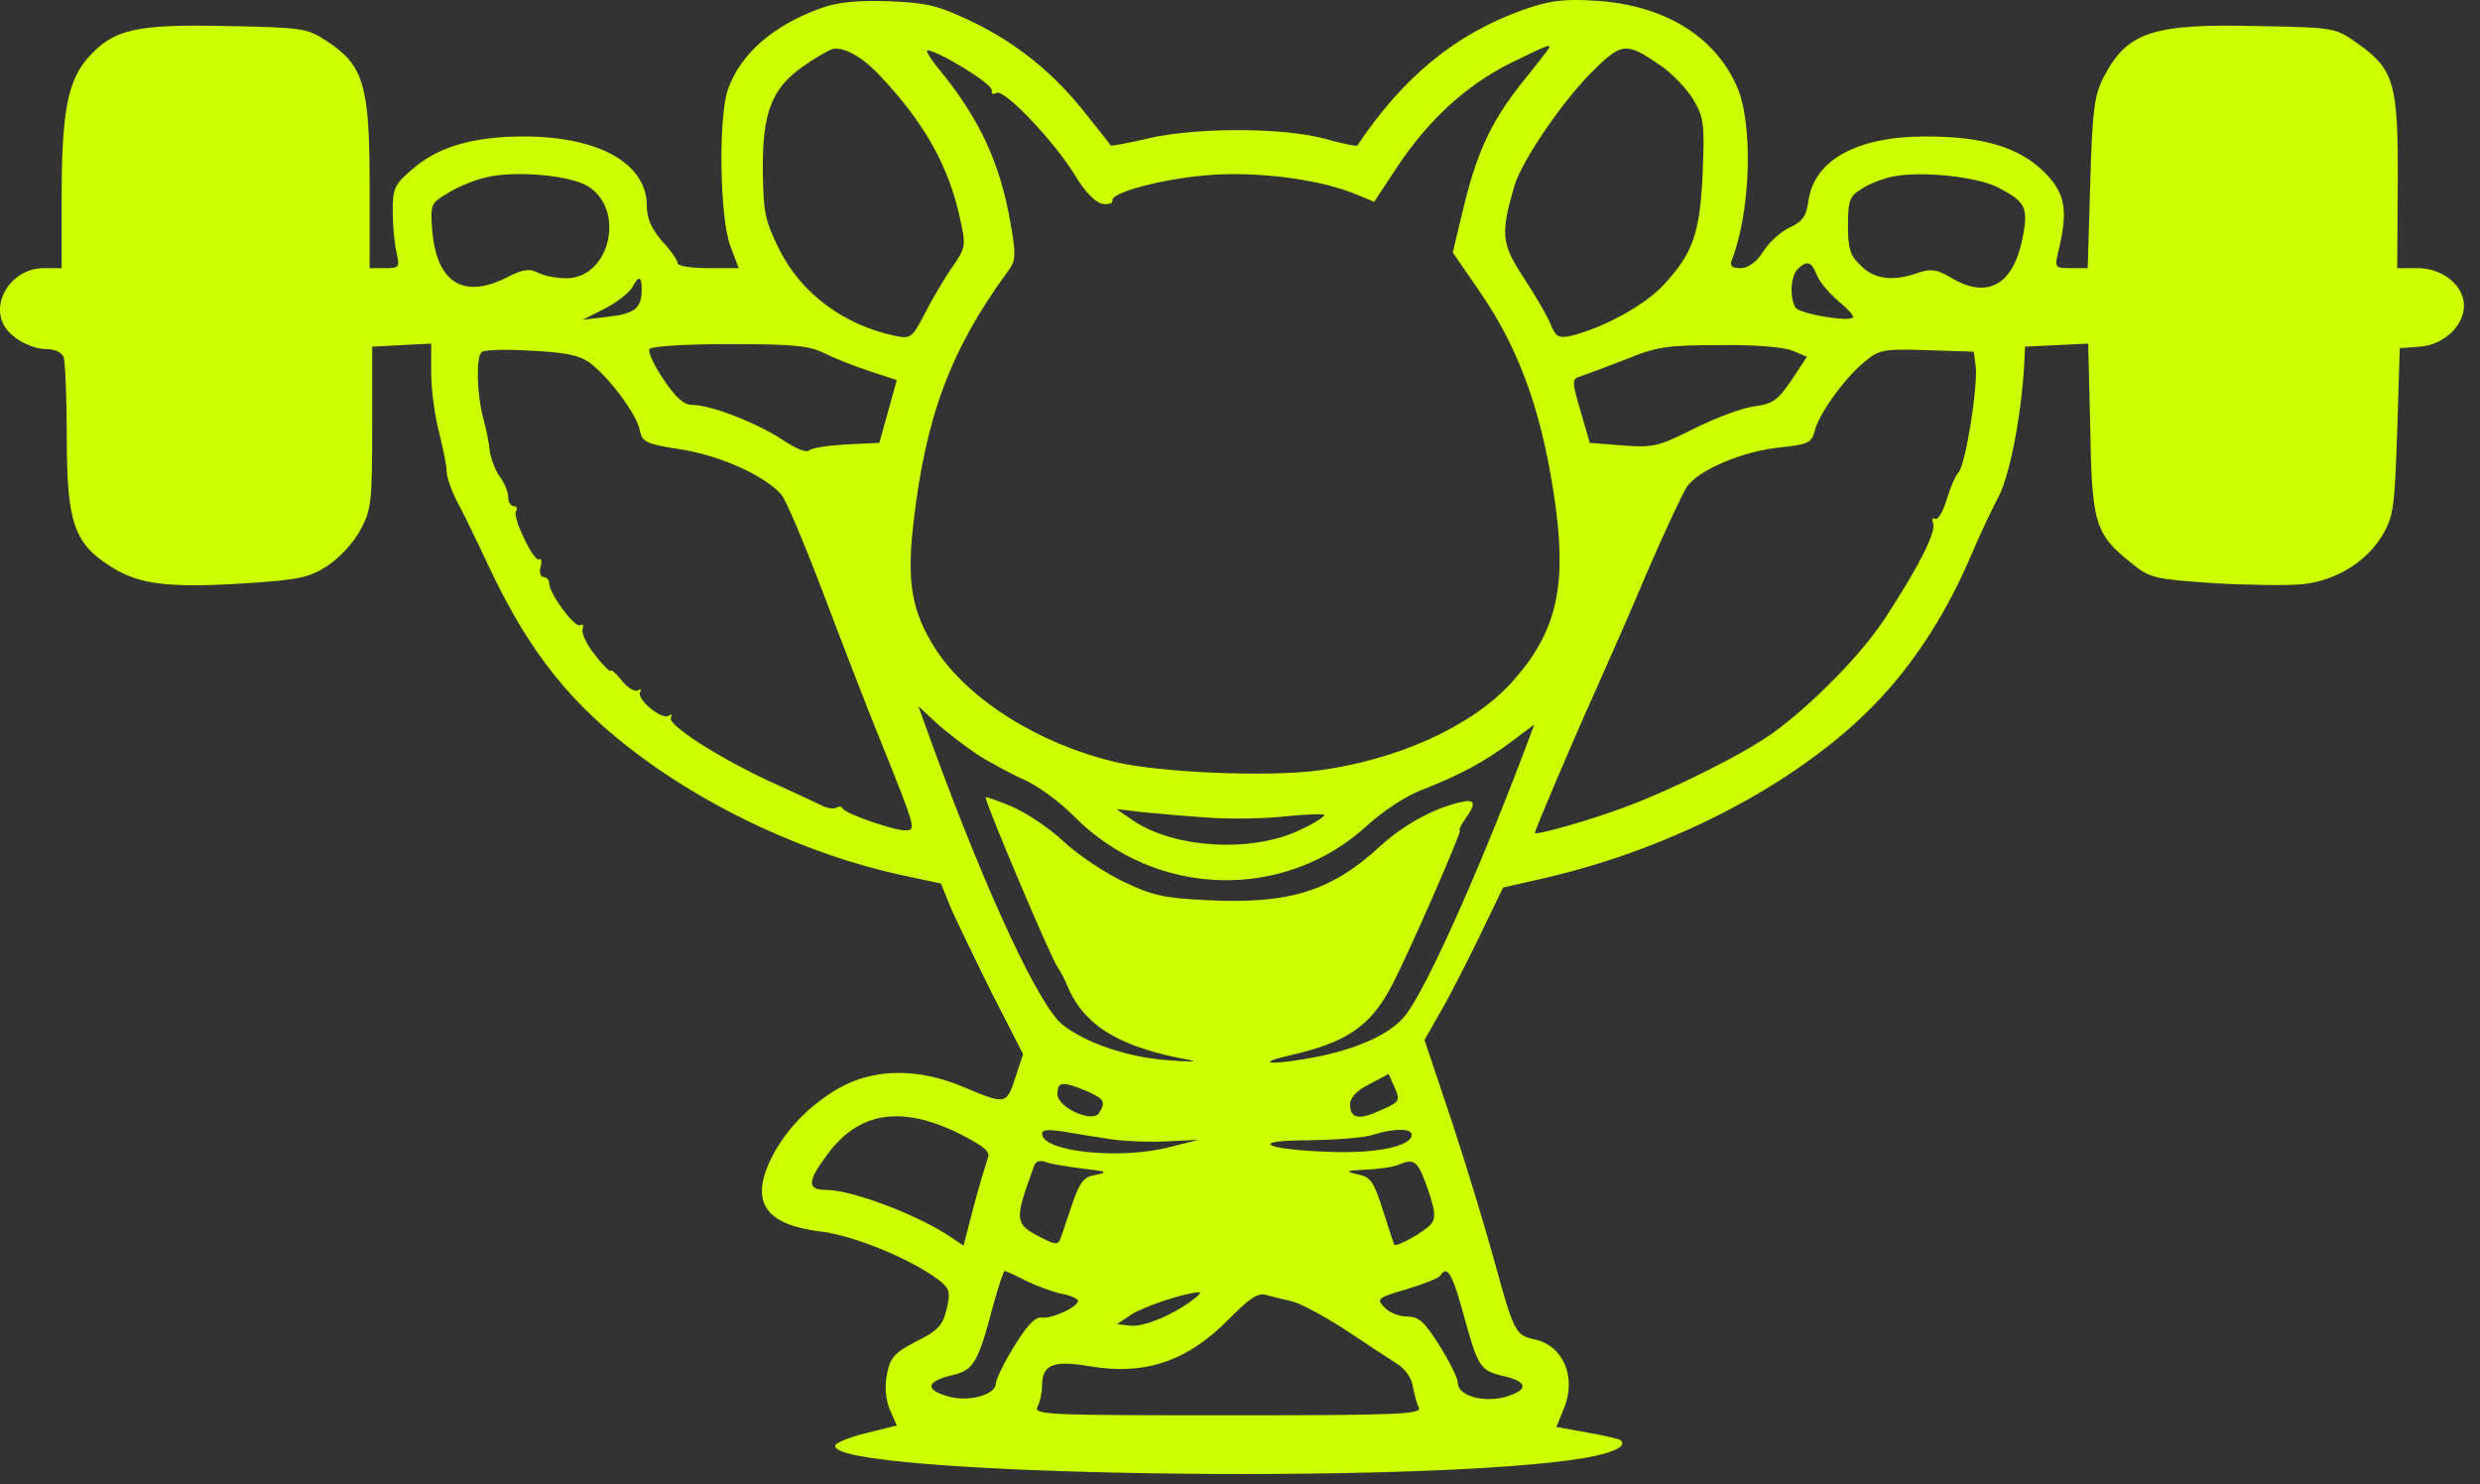 <svg width="127" height="76" viewBox="0 0 127 76" fill="none" xmlns="http://www.w3.org/2000/svg">
<rect x="0" y="0" width="127" height="76" fill="#333333" stroke="none"/>
<path id="Vector" d="M42.087 0.4C39.616 1.282 37.934 2.734 37.277 4.576C36.777 6.002 36.856 11.216 37.408 12.616L37.829 13.732H36.278C35.41 13.732 34.701 13.628 34.701 13.472C34.701 13.342 34.359 12.824 33.912 12.357C33.36 11.709 33.123 11.19 33.123 10.541C33.123 8.363 30.652 6.988 26.815 6.988C24.265 6.988 22.451 7.507 21.137 8.648C20.217 9.426 20.111 9.634 20.111 10.775C20.111 11.475 20.19 12.435 20.295 12.876C20.48 13.706 20.453 13.732 19.717 13.732H18.928V9.4C18.928 4.368 18.613 3.331 16.747 2.112C15.722 1.437 15.511 1.411 11.621 1.334C6.942 1.23 5.811 1.489 4.497 2.968C3.472 4.135 3.156 5.769 3.156 10.1V13.732H2.236C0.528 13.732 -0.603 15.651 0.344 16.87C0.791 17.441 1.684 17.882 2.447 17.882C2.815 17.882 3.183 18.063 3.262 18.297C3.34 18.53 3.419 20.346 3.419 22.369C3.419 26.752 3.787 27.841 5.706 29.035C7.126 29.942 8.677 30.124 12.672 29.865C15.354 29.683 15.853 29.579 16.799 28.957C17.378 28.568 18.14 27.764 18.455 27.141C19.007 26.13 19.06 25.715 19.06 21.902V17.752L20.585 17.674L22.083 17.596V19.101C22.083 19.956 22.267 21.305 22.477 22.109C22.688 22.939 22.872 23.847 22.872 24.132C22.872 24.418 23.108 25.092 23.371 25.611C23.66 26.13 24.422 27.712 25.08 29.112C27.13 33.444 29.285 36.141 32.834 38.761C36.567 41.536 41.456 43.767 46.004 44.779L48.186 45.245L48.711 46.542C49.027 47.242 49.973 49.214 50.814 50.9L52.392 53.986L51.997 55.179C51.55 56.58 51.498 56.58 49.29 55.646C47.003 54.687 44.768 54.712 42.955 55.724C41.377 56.632 40.063 58.032 39.38 59.563C38.46 61.638 39.275 62.727 42.008 63.064C43.743 63.272 46.635 64.465 48.081 65.554C48.633 65.995 48.685 66.151 48.475 67.058C48.265 67.888 48.028 68.148 46.924 68.693C45.82 69.263 45.583 69.523 45.426 70.353C45.294 71.001 45.347 71.624 45.557 72.168L45.925 72.998L44.374 73.387C43.507 73.595 42.797 73.88 42.771 74.036C42.481 75.566 72.974 76.059 81.176 74.658C82.648 74.399 83.331 74.062 82.989 73.75C82.937 73.698 82.174 73.517 81.281 73.361L79.704 73.076L80.072 72.168C80.755 70.56 80.072 68.9 78.573 68.589C77.601 68.381 77.522 68.2 76.523 64.569C76.076 62.934 75.103 59.718 74.341 57.41L72.948 53.26L73.684 51.963C74.105 51.263 74.998 49.525 75.708 48.072L76.97 45.453L79.02 44.986C85.933 43.404 92.558 39.85 96.422 35.623C98.209 33.677 99.76 31.213 100.917 28.49C101.364 27.427 102.021 26.052 102.363 25.403C102.915 24.314 103.493 21.383 103.651 18.789L103.703 17.752L105.333 17.674L106.937 17.596L107.042 21.954C107.121 26.856 107.305 27.375 109.171 28.853C110.091 29.605 110.328 29.657 113.377 29.865C115.138 29.968 117.188 29.994 117.951 29.916C119.686 29.709 121.21 28.749 122.025 27.375C122.577 26.415 122.63 25.922 122.761 22.058L122.893 17.83L123.918 17.752C125.127 17.674 126.179 16.688 126.179 15.651C126.179 14.614 125.075 13.732 123.813 13.732H122.761L122.788 9.322C122.814 4.239 122.604 3.538 120.685 2.19C119.581 1.411 119.528 1.411 115.585 1.334C110.196 1.204 108.934 1.645 107.725 3.953C107.252 4.887 107.147 5.613 107.042 9.374L106.91 13.732H106.069C105.202 13.732 105.202 13.732 105.438 12.746C105.911 10.723 105.754 9.867 104.676 8.804C103.388 7.533 101.548 6.988 98.604 6.988C95.081 6.988 92.9 8.207 92.61 10.282C92.505 11.06 92.321 11.345 91.638 11.657C91.191 11.864 90.586 12.409 90.297 12.876C89.955 13.42 89.561 13.706 89.141 13.732C88.72 13.732 88.588 13.628 88.667 13.368C89.666 10.853 89.798 6.288 88.93 4.394C87.774 1.8 85.145 0.244 81.701 0.037C80.019 -0.067 79.335 0.037 77.995 0.504C74.525 1.749 71.87 3.927 69.504 7.455C69.478 7.507 68.716 7.351 67.796 7.092C65.614 6.521 61.224 6.521 58.779 7.092C57.78 7.325 56.939 7.481 56.887 7.455C56.86 7.403 56.282 6.677 55.599 5.821C53.969 3.746 52.05 2.19 49.71 1.074C48.002 0.27 47.45 0.141 45.505 0.063C43.901 0.011 42.902 0.115 42.087 0.4ZM45.11 3.927C47.371 6.34 48.58 8.518 49.158 11.164C49.474 12.59 49.474 12.668 48.711 13.758C48.291 14.38 47.66 15.444 47.318 16.144C46.714 17.285 46.608 17.363 45.873 17.207C43.244 16.663 41.062 15.054 39.932 12.824C39.169 11.293 39.09 10.879 39.064 8.726C39.038 5.795 39.511 4.524 41.115 3.409C41.693 2.994 42.376 2.605 42.587 2.527C43.139 2.345 44.164 2.89 45.11 3.927ZM79.204 2.63C79.073 2.812 78.547 3.486 78.021 4.135C76.418 6.132 75.708 7.636 75.025 10.308L74.394 12.928L75.787 14.951C77.864 17.959 79.046 21.331 79.677 26.052C80.229 30.202 79.625 32.51 77.39 34.974C75.34 37.205 71.581 38.917 67.48 39.461C64.852 39.798 59.384 39.565 57.097 39.02C53.18 38.087 49.605 35.83 47.923 33.262C46.714 31.369 46.425 29.89 46.766 26.882C47.397 21.305 48.685 17.882 51.656 13.835C52.024 13.342 52.024 13.005 51.761 11.501C51.235 8.389 50.184 6.132 48.186 3.668C47.686 3.071 47.371 2.579 47.502 2.579C48.054 2.605 50.867 4.316 50.788 4.628C50.762 4.809 50.841 4.861 51.025 4.757C51.419 4.524 54.021 7.273 55.073 9.011C55.546 9.815 56.098 10.36 56.44 10.438C56.755 10.489 56.992 10.412 56.965 10.282C56.86 9.815 60.015 9.037 62.433 8.933C64.878 8.829 67.743 9.244 69.425 9.945L70.372 10.334L71.502 8.622C73.106 6.184 75.025 4.42 77.259 3.279C79.362 2.241 79.572 2.164 79.204 2.63ZM85.04 3.357C85.618 3.746 86.354 4.524 86.696 5.069C87.248 6.002 87.3 6.314 87.195 8.804C87.064 11.942 86.696 12.979 85.171 14.614C84.172 15.677 82.043 16.818 80.413 17.207C79.809 17.337 79.651 17.233 79.388 16.559C79.204 16.118 78.573 15.054 77.995 14.172C76.891 12.487 76.838 11.968 77.548 9.53C77.942 8.207 80.124 5.017 81.649 3.564C83.068 2.164 83.305 2.164 85.04 3.357ZM30.048 9.504C32.072 10.671 31.257 14.25 28.996 14.25C28.497 14.25 27.84 14.121 27.551 13.965C27.104 13.732 26.762 13.784 25.868 14.25C23.686 15.314 22.372 14.432 22.136 11.838C22.03 10.463 22.057 10.412 22.924 9.893C23.424 9.582 24.291 9.219 24.869 9.089C26.315 8.726 29.075 8.959 30.048 9.504ZM102.284 9.582C103.73 10.334 103.887 10.593 103.572 12.201C103.099 14.588 101.784 15.34 99.918 14.224C99.182 13.784 98.893 13.758 98.236 13.965C96.948 14.432 95.975 14.302 95.292 13.602C94.74 13.083 94.634 12.72 94.634 11.553C94.634 10.282 94.713 10.049 95.318 9.685C95.686 9.426 96.422 9.141 96.948 9.037C98.367 8.752 101.18 9.037 102.284 9.582ZM93.031 14.069C93.162 14.406 93.635 14.977 94.082 15.366C94.529 15.729 94.897 16.118 94.897 16.222C94.897 16.533 92.19 16.092 91.953 15.755C91.638 15.262 91.69 14.147 92.058 13.784C92.531 13.317 92.768 13.394 93.031 14.069ZM32.861 14.821C32.861 15.781 32.519 16.066 31.126 16.222L29.837 16.377L30.968 15.807C31.573 15.495 32.203 15.002 32.361 14.743C32.703 14.095 32.861 14.121 32.861 14.821ZM42.271 18.115C42.797 18.374 43.848 18.789 44.584 19.023L45.925 19.464L45.478 21.072L45.031 22.68L43.349 22.758C42.429 22.81 41.561 22.939 41.43 23.069C41.299 23.199 40.72 22.965 40.037 22.498C38.775 21.668 36.409 20.735 35.437 20.735C35.016 20.735 34.595 20.346 33.965 19.412C33.491 18.712 33.176 18.011 33.255 17.882C33.36 17.726 35.121 17.622 37.356 17.622C40.668 17.622 41.456 17.7 42.271 18.115ZM91.796 17.959L92.531 18.271L91.743 19.464C91.033 20.501 90.797 20.683 89.824 20.812C89.219 20.89 87.826 21.409 86.748 21.954C84.935 22.861 84.645 22.939 83.094 22.81L81.412 22.68L80.939 21.046C80.492 19.516 80.492 19.412 80.913 19.282C81.149 19.204 82.201 18.815 83.2 18.426C84.829 17.752 85.382 17.674 88.063 17.674C89.876 17.648 91.375 17.778 91.796 17.959ZM30.206 18.582C31.178 19.308 32.598 21.201 32.755 22.006C32.887 22.654 33.071 22.732 34.885 23.017C36.856 23.328 39.143 24.34 40.011 25.326C40.247 25.585 41.193 27.841 42.14 30.331C43.086 32.821 44.427 36.323 45.163 38.113C46.924 42.496 46.924 42.522 46.346 42.522C45.741 42.522 43.27 41.666 43.165 41.407C43.112 41.303 42.955 41.277 42.849 41.355C42.718 41.433 42.403 41.407 42.14 41.277C41.877 41.147 40.72 40.603 39.564 40.084C36.856 38.839 34.122 37.101 34.359 36.738C34.438 36.582 34.385 36.556 34.227 36.66C33.859 36.868 32.571 35.778 32.782 35.441C32.861 35.285 32.808 35.26 32.65 35.363C32.492 35.441 32.124 35.208 31.835 34.844C31.52 34.455 31.283 34.248 31.283 34.352C31.283 34.455 30.915 34.118 30.495 33.574C30.048 33.029 29.759 32.406 29.837 32.225C29.89 32.017 29.864 31.939 29.706 32.017C29.443 32.173 28.129 30.409 28.129 29.89C28.129 29.709 27.997 29.553 27.84 29.553C27.682 29.553 27.603 29.32 27.682 29.035C27.761 28.749 27.735 28.568 27.603 28.645C27.34 28.801 26.236 26.493 26.42 26.181C26.525 26.026 26.447 25.922 26.315 25.922C26.157 25.922 26.026 25.715 26.026 25.455C26.026 25.196 25.842 24.729 25.579 24.392C25.343 24.055 25.132 23.458 25.08 23.095C25.053 22.732 24.896 21.954 24.738 21.383C24.422 20.19 24.37 18.323 24.659 18.037C24.764 17.907 25.895 17.882 27.183 17.959C28.918 18.037 29.68 18.193 30.206 18.582ZM101.18 18.789C101.285 19.853 100.654 23.821 100.286 24.21C100.128 24.366 99.865 24.988 99.681 25.611C99.498 26.207 99.235 26.648 99.103 26.57C98.945 26.493 98.919 26.596 98.998 26.804C99.156 27.245 98.236 29.061 96.553 31.628C95.397 33.418 92.978 35.908 90.928 37.438C89.508 38.502 85.749 40.395 83.226 41.329C81.439 42.003 78.6 42.807 78.6 42.652C78.6 42.522 80.545 37.931 81.754 35.26C82.359 33.911 83.568 31.161 84.409 29.164C85.276 27.167 86.17 25.248 86.38 24.936C86.959 24.081 89.246 23.095 91.165 22.913C92.584 22.758 92.768 22.68 92.926 22.083C93.136 21.201 94.45 19.386 95.449 18.556C96.238 17.907 96.396 17.856 98.683 17.933L101.075 18.011L101.18 18.789ZM49.999 38.605C50.683 39.046 51.787 39.643 52.444 39.928C53.101 40.214 54.258 41.044 55.02 41.822C59.174 45.998 65.798 46.179 70.056 42.237C70.792 41.562 72.001 40.758 72.764 40.473C74.814 39.669 75.997 39.02 77.364 38.009L78.573 37.101L77.916 38.839C75.576 44.986 73 50.692 71.975 51.989C71.266 52.897 69.688 53.649 67.585 54.09C65.43 54.531 63.984 54.531 65.982 54.064C68.952 53.39 70.161 52.586 71.266 50.485C72.107 48.903 74.893 42.522 74.762 42.522C74.683 42.522 74.814 42.263 75.025 41.951C75.629 41.121 75.55 40.888 74.735 41.095C73.395 41.407 71.844 42.263 70.687 43.326C68.19 45.634 66.034 46.309 61.855 46.101C59.673 45.998 59.016 45.868 57.57 45.167C56.624 44.727 55.257 43.819 54.495 43.118C53.758 42.418 52.549 41.614 51.813 41.303C51.077 40.992 50.473 40.784 50.473 40.836C50.473 41.147 53.758 48.928 54.153 49.525C54.31 49.733 54.547 50.199 54.678 50.536C55.572 52.586 57.386 53.649 60.987 54.297C61.355 54.375 60.83 54.375 59.857 54.297C57.78 54.168 55.546 53.39 54.389 52.456C53.206 51.47 50.63 45.972 47.923 38.631L47.029 36.167L47.897 36.971C48.37 37.412 49.316 38.139 49.999 38.605ZM61.907 41.873C63.064 41.951 64.878 41.925 65.929 41.796C66.954 41.692 67.822 41.666 67.822 41.744C67.822 41.822 67.27 42.185 66.586 42.496C64.142 43.689 60.067 43.456 57.964 41.977L57.176 41.433L58.49 41.588C59.226 41.666 60.751 41.796 61.907 41.873ZM70.687 56.865C69.557 57.384 69.136 57.28 69.136 56.528C69.136 56.217 69.504 55.828 70.135 55.517L71.108 54.998L71.423 55.698C71.712 56.372 71.686 56.424 70.687 56.865ZM55.599 55.854C56.545 56.269 56.65 56.424 56.282 56.995C55.94 57.54 54.153 56.71 54.153 56.035C54.153 55.387 54.389 55.361 55.599 55.854ZM49.185 58.084C50.446 58.733 50.736 58.992 50.578 59.329C50.499 59.563 50.157 60.678 49.868 61.767L49.342 63.79L48.527 63.246C46.845 62.156 43.586 60.937 42.324 60.937C41.325 60.937 41.325 60.522 42.35 59.148C43.98 56.917 46.162 56.58 49.185 58.084ZM56.913 58.344C57.649 58.447 58.937 58.499 59.804 58.447L61.382 58.37L59.936 58.733C57.412 59.407 53.364 58.992 53.364 58.058C53.364 57.851 53.68 57.825 54.495 57.955C55.099 58.058 56.203 58.24 56.913 58.344ZM72.291 58.11C72.291 58.681 70.582 59.07 68.216 58.992C64.746 58.888 63.8 58.395 67.033 58.395C68.4 58.37 69.899 58.266 70.319 58.11C71.397 57.773 72.291 57.773 72.291 58.11ZM55.467 59.848C56.65 59.978 56.782 60.029 56.151 60.159C55.493 60.263 55.309 60.496 54.889 61.715C54.626 62.494 54.363 63.298 54.284 63.479C54.179 63.739 54.021 63.739 53.417 63.427C51.918 62.675 51.918 62.571 52.97 59.666C53.049 59.459 53.285 59.407 53.575 59.511C53.811 59.614 54.678 59.744 55.467 59.848ZM73.132 60.937C73.5 62.001 73.526 62.39 73.29 62.675C72.974 63.064 71.502 63.894 71.397 63.739C71.371 63.687 71.108 62.909 70.819 61.975C70.346 60.496 70.188 60.263 69.504 60.133C68.847 59.978 68.9 59.952 69.925 59.9C70.582 59.874 71.344 59.77 71.633 59.641C72.448 59.303 72.606 59.433 73.132 60.937ZM52.523 65.58C53.049 65.84 53.89 66.151 54.363 66.254C54.81 66.332 55.204 66.514 55.204 66.618C55.204 66.929 53.864 67.551 53.338 67.474C53.023 67.422 52.602 67.863 51.945 68.926C51.419 69.782 50.998 70.638 50.998 70.845C50.998 71.442 49.553 71.831 48.501 71.494C47.344 71.157 47.45 70.742 48.738 70.43C49.868 70.171 50.078 69.808 50.867 66.825C51.13 65.865 51.393 65.087 51.445 65.087C51.498 65.087 51.971 65.295 52.523 65.58ZM74.919 67.214C75.682 70.015 75.787 70.171 76.943 70.456C78.231 70.742 78.31 71.157 77.154 71.52C75.997 71.857 74.656 71.494 74.656 70.819C74.656 70.586 74.236 69.73 73.71 68.9C72.948 67.681 72.659 67.422 72.054 67.422C71.66 67.422 71.134 67.214 70.897 66.955C70.477 66.514 70.529 66.462 72.028 66.021C72.895 65.762 73.684 65.45 73.763 65.321C74.105 64.776 74.367 65.217 74.919 67.214ZM61.119 66.54C60.067 67.344 58.569 67.966 57.886 67.888L57.202 67.811L57.938 67.318C58.595 66.903 60.593 66.228 61.382 66.177C61.539 66.151 61.408 66.332 61.119 66.54ZM66.166 66.644C66.613 66.747 67.848 67.422 68.926 68.122C69.977 68.822 71.16 69.6 71.528 69.834C71.923 70.067 72.291 70.56 72.343 70.975C72.422 71.364 72.553 71.883 72.659 72.09C72.79 72.427 71.607 72.479 62.854 72.479C53.601 72.479 52.917 72.454 53.128 72.038C53.259 71.805 53.364 71.312 53.364 70.975C53.364 69.886 53.916 69.652 55.783 69.963C58.648 70.456 60.83 69.704 62.959 67.525C63.958 66.514 64.405 66.203 64.799 66.306C65.088 66.384 65.693 66.54 66.166 66.644Z" fill="#CCFF00"/>
</svg>

